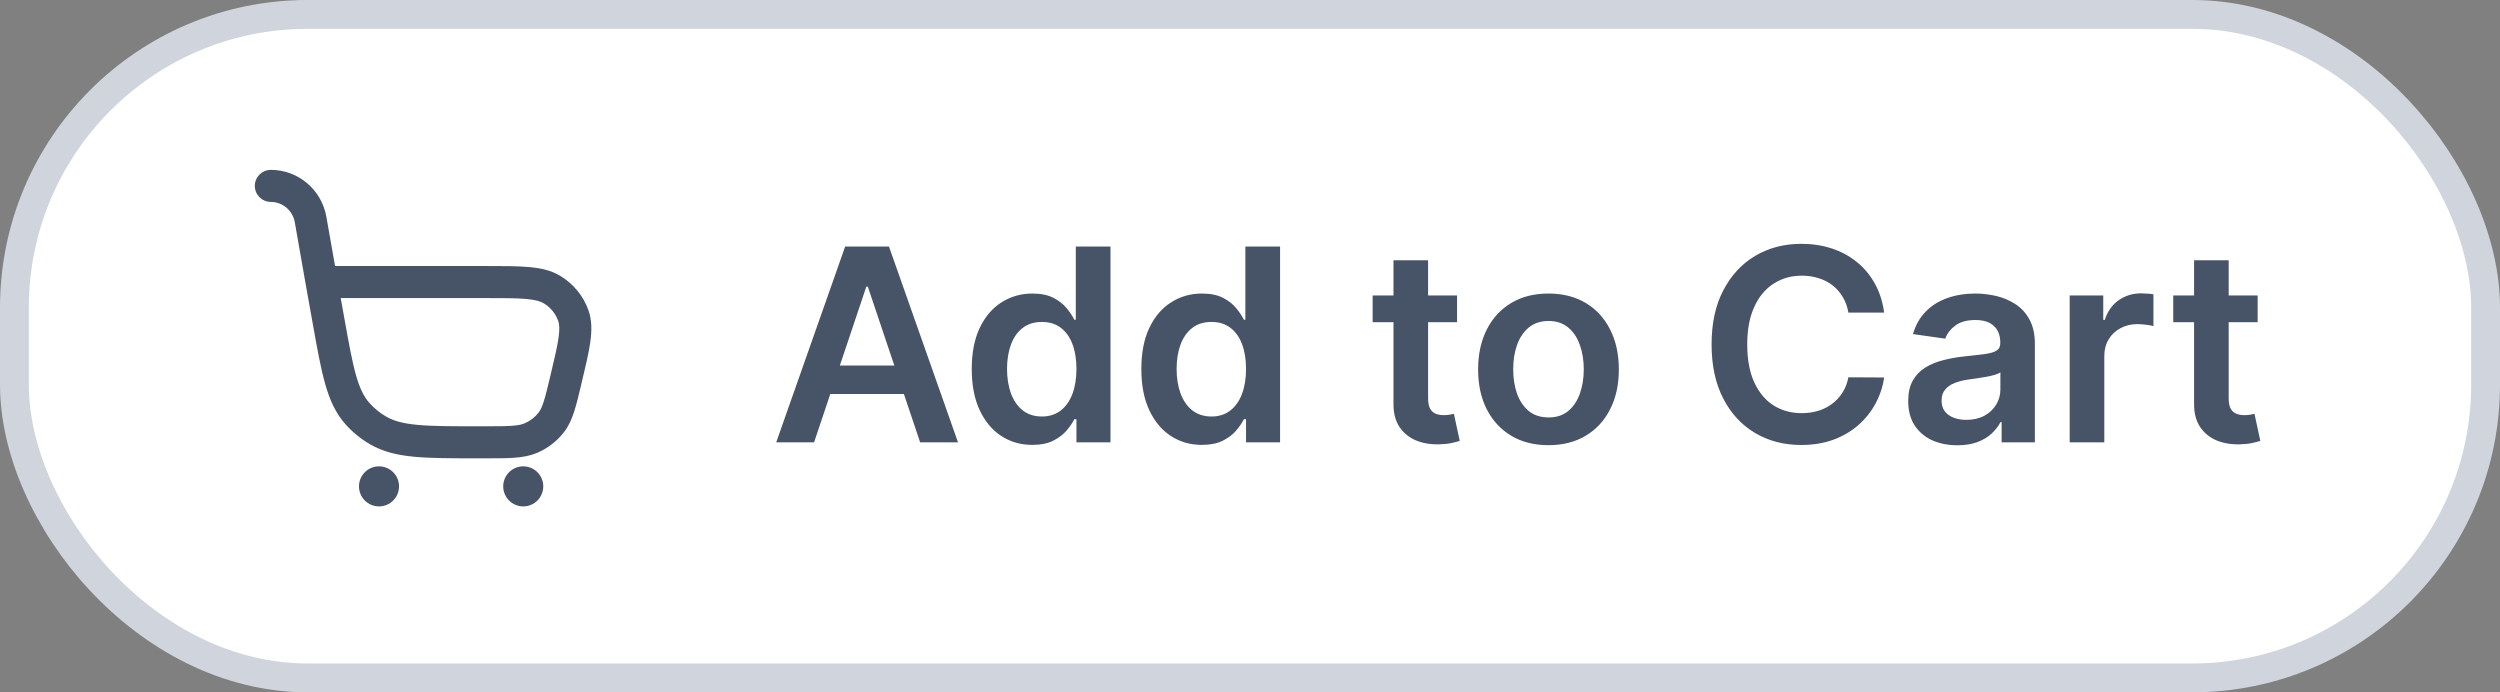 <svg width="130" height="36" viewBox="0 0 130 36" fill="none" xmlns="http://www.w3.org/2000/svg">
<rect x="0" y="0" width="130" height="36" fill="#808080" stroke="none"/>
<rect x="0.75" y="0.75" width="128.5" height="34.5" rx="15.25" fill="white"/>
<rect x="0.75" y="0.75" width="128.5" height="34.5" rx="15.25" stroke="#D0D5DD" stroke-width="1.5"/>
<path fill-rule="evenodd" clip-rule="evenodd" d="M14.083 8.833C13.623 8.833 13.25 9.206 13.25 9.666C13.25 10.127 13.623 10.5 14.083 10.5C14.69 10.5 15.221 10.941 15.33 11.561L15.901 14.81L15.902 14.813L16.268 16.86C16.497 18.14 16.68 19.162 16.911 19.974C17.15 20.811 17.459 21.5 17.984 22.083C18.344 22.483 18.766 22.825 19.234 23.098C19.911 23.494 20.657 23.668 21.545 23.752C22.41 23.833 23.482 23.833 24.832 23.833H25.242C25.843 23.833 26.338 23.833 26.746 23.803C27.171 23.772 27.558 23.706 27.933 23.547C28.48 23.313 28.959 22.947 29.322 22.479C29.573 22.156 29.729 21.799 29.857 21.401C29.98 21.022 30.091 20.554 30.226 19.991L30.242 19.921C30.447 19.066 30.613 18.368 30.694 17.797C30.777 17.211 30.786 16.659 30.597 16.127C30.331 15.379 29.809 14.75 29.125 14.34C28.643 14.051 28.098 13.938 27.494 13.885C26.903 13.833 26.164 13.833 25.251 13.833H17.422L16.971 11.273C16.724 9.868 15.512 8.833 14.083 8.833ZM25.212 15.5C26.173 15.5 26.839 15.5 27.348 15.545C27.851 15.589 28.102 15.67 28.268 15.769C28.628 15.985 28.893 16.31 29.026 16.685C29.084 16.848 29.111 17.088 29.044 17.564C28.975 18.047 28.828 18.669 28.612 19.574C28.468 20.175 28.371 20.579 28.271 20.89C28.175 21.189 28.092 21.345 28.005 21.457C27.819 21.697 27.57 21.889 27.279 22.013C27.139 22.073 26.955 22.117 26.625 22.141C26.285 22.166 25.85 22.166 25.212 22.166H24.874C23.472 22.166 22.479 22.166 21.701 22.092C20.937 22.021 20.46 21.884 20.075 21.659C19.754 21.472 19.466 21.238 19.222 20.967C18.931 20.645 18.715 20.223 18.514 19.517C18.309 18.796 18.14 17.856 17.901 16.523L17.718 15.5H25.212Z" fill="#475467"/>
<path d="M20.75 25.291C20.75 25.867 20.284 26.333 19.708 26.333C19.133 26.333 18.667 25.867 18.667 25.291C18.667 24.716 19.133 24.25 19.708 24.25C20.284 24.25 20.75 24.716 20.75 25.291Z" fill="#475467"/>
<path d="M27.208 26.333C27.784 26.333 28.25 25.867 28.25 25.291C28.25 24.716 27.784 24.25 27.208 24.25C26.633 24.25 26.167 24.716 26.167 25.291C26.167 25.867 26.633 26.333 27.208 26.333Z" fill="#475467"/>
<path d="M42.333 23H40.364L43.949 12.818H46.226L49.816 23H47.847L45.127 14.906H45.048L42.333 23ZM42.398 19.008H47.767V20.489H42.398V19.008ZM53.678 23.134C53.078 23.134 52.542 22.98 52.068 22.672C51.594 22.364 51.219 21.916 50.944 21.329C50.669 20.743 50.531 20.03 50.531 19.192C50.531 18.343 50.671 17.627 50.949 17.044C51.231 16.457 51.61 16.015 52.087 15.717C52.565 15.415 53.097 15.264 53.683 15.264C54.131 15.264 54.499 15.34 54.787 15.493C55.075 15.642 55.304 15.823 55.473 16.035C55.642 16.244 55.773 16.441 55.866 16.626H55.941V12.818H57.745V23H55.975V21.797H55.866C55.773 21.983 55.639 22.18 55.463 22.389C55.288 22.594 55.056 22.77 54.767 22.916C54.479 23.061 54.116 23.134 53.678 23.134ZM54.181 21.658C54.562 21.658 54.886 21.555 55.155 21.349C55.423 21.141 55.627 20.851 55.767 20.479C55.906 20.108 55.975 19.676 55.975 19.182C55.975 18.688 55.906 18.259 55.767 17.894C55.631 17.53 55.428 17.246 55.16 17.044C54.895 16.842 54.568 16.741 54.181 16.741C53.779 16.741 53.445 16.845 53.176 17.054C52.908 17.263 52.706 17.551 52.57 17.919C52.434 18.287 52.366 18.708 52.366 19.182C52.366 19.659 52.434 20.085 52.57 20.459C52.709 20.831 52.913 21.124 53.181 21.34C53.453 21.552 53.786 21.658 54.181 21.658ZM62.497 23.134C61.897 23.134 61.36 22.98 60.886 22.672C60.412 22.364 60.038 21.916 59.762 21.329C59.487 20.743 59.35 20.03 59.35 19.192C59.35 18.343 59.489 17.627 59.767 17.044C60.049 16.457 60.429 16.015 60.906 15.717C61.383 15.415 61.915 15.264 62.502 15.264C62.949 15.264 63.317 15.34 63.605 15.493C63.894 15.642 64.123 15.823 64.291 16.035C64.461 16.244 64.591 16.441 64.684 16.626H64.759V12.818H66.564V23H64.794V21.797H64.684C64.591 21.983 64.457 22.18 64.282 22.389C64.106 22.594 63.874 22.77 63.586 22.916C63.297 23.061 62.934 23.134 62.497 23.134ZM62.999 21.658C63.38 21.658 63.705 21.555 63.973 21.349C64.242 21.141 64.446 20.851 64.585 20.479C64.724 20.108 64.794 19.676 64.794 19.182C64.794 18.688 64.724 18.259 64.585 17.894C64.449 17.53 64.247 17.246 63.978 17.044C63.713 16.842 63.387 16.741 62.999 16.741C62.598 16.741 62.263 16.845 61.995 17.054C61.726 17.263 61.524 17.551 61.388 17.919C61.252 18.287 61.184 18.708 61.184 19.182C61.184 19.659 61.252 20.085 61.388 20.459C61.527 20.831 61.731 21.124 62 21.34C62.271 21.552 62.605 21.658 62.999 21.658ZM75.767 15.364V16.756H71.377V15.364H75.767ZM72.461 13.534H74.261V20.703C74.261 20.945 74.297 21.131 74.37 21.26C74.446 21.386 74.546 21.472 74.668 21.518C74.791 21.565 74.927 21.588 75.076 21.588C75.189 21.588 75.292 21.58 75.384 21.563C75.481 21.547 75.553 21.532 75.603 21.518L75.906 22.925C75.81 22.959 75.673 22.995 75.494 23.035C75.318 23.075 75.103 23.098 74.847 23.104C74.397 23.118 73.991 23.05 73.629 22.901C73.268 22.748 72.981 22.513 72.769 22.195C72.561 21.876 72.458 21.479 72.461 21.001V13.534ZM80.521 23.149C79.776 23.149 79.129 22.985 78.582 22.657C78.035 22.329 77.611 21.87 77.31 21.28C77.011 20.69 76.862 20 76.862 19.212C76.862 18.423 77.011 17.732 77.31 17.139C77.611 16.545 78.035 16.084 78.582 15.756C79.129 15.428 79.776 15.264 80.521 15.264C81.267 15.264 81.913 15.428 82.46 15.756C83.007 16.084 83.43 16.545 83.728 17.139C84.03 17.732 84.18 18.423 84.18 19.212C84.18 20 84.03 20.69 83.728 21.28C83.43 21.87 83.007 22.329 82.46 22.657C81.913 22.985 81.267 23.149 80.521 23.149ZM80.531 21.707C80.936 21.707 81.274 21.596 81.546 21.374C81.817 21.149 82.019 20.847 82.152 20.47C82.288 20.092 82.356 19.671 82.356 19.207C82.356 18.739 82.288 18.317 82.152 17.939C82.019 17.558 81.817 17.255 81.546 17.029C81.274 16.804 80.936 16.691 80.531 16.691C80.117 16.691 79.772 16.804 79.497 17.029C79.225 17.255 79.022 17.558 78.886 17.939C78.753 18.317 78.687 18.739 78.687 19.207C78.687 19.671 78.753 20.092 78.886 20.47C79.022 20.847 79.225 21.149 79.497 21.374C79.772 21.596 80.117 21.707 80.531 21.707ZM97.975 16.254H96.116C96.063 15.949 95.965 15.678 95.823 15.443C95.68 15.204 95.503 15.002 95.291 14.837C95.079 14.671 94.837 14.547 94.565 14.464C94.296 14.378 94.006 14.335 93.695 14.335C93.141 14.335 92.651 14.474 92.223 14.752C91.796 15.027 91.461 15.432 91.219 15.965C90.977 16.495 90.856 17.143 90.856 17.909C90.856 18.688 90.977 19.344 91.219 19.878C91.464 20.408 91.799 20.809 92.223 21.081C92.651 21.349 93.14 21.484 93.69 21.484C93.995 21.484 94.28 21.444 94.545 21.364C94.813 21.282 95.054 21.16 95.266 21.001C95.481 20.842 95.662 20.647 95.808 20.415C95.957 20.183 96.06 19.918 96.116 19.619L97.975 19.629C97.906 20.113 97.755 20.567 97.523 20.991C97.294 21.416 96.994 21.79 96.623 22.115C96.252 22.437 95.818 22.688 95.32 22.871C94.823 23.05 94.272 23.139 93.665 23.139C92.77 23.139 91.971 22.932 91.269 22.518C90.566 22.104 90.013 21.505 89.608 20.723C89.204 19.941 89.002 19.003 89.002 17.909C89.002 16.812 89.205 15.874 89.613 15.095C90.021 14.313 90.576 13.715 91.279 13.3C91.981 12.886 92.777 12.679 93.665 12.679C94.232 12.679 94.759 12.758 95.246 12.918C95.733 13.077 96.167 13.31 96.549 13.619C96.93 13.924 97.243 14.298 97.488 14.742C97.737 15.183 97.899 15.687 97.975 16.254ZM101.782 23.154C101.298 23.154 100.863 23.068 100.475 22.896C100.09 22.72 99.785 22.461 99.56 22.12C99.338 21.779 99.227 21.358 99.227 20.857C99.227 20.426 99.306 20.07 99.466 19.788C99.625 19.507 99.842 19.281 100.117 19.112C100.392 18.943 100.702 18.816 101.047 18.729C101.395 18.64 101.754 18.575 102.125 18.535C102.573 18.489 102.936 18.448 103.214 18.411C103.493 18.371 103.695 18.312 103.821 18.232C103.95 18.149 104.015 18.022 104.015 17.849V17.82C104.015 17.445 103.904 17.155 103.681 16.95C103.459 16.744 103.14 16.641 102.722 16.641C102.281 16.641 101.931 16.738 101.673 16.93C101.418 17.122 101.245 17.349 101.156 17.611L99.475 17.372C99.608 16.908 99.827 16.52 100.132 16.209C100.437 15.894 100.81 15.659 101.25 15.503C101.691 15.344 102.178 15.264 102.712 15.264C103.08 15.264 103.446 15.307 103.811 15.393C104.175 15.48 104.508 15.622 104.81 15.821C105.112 16.017 105.354 16.283 105.536 16.621C105.721 16.959 105.814 17.382 105.814 17.889V23H104.084V21.951H104.025C103.915 22.163 103.761 22.362 103.562 22.548C103.367 22.73 103.12 22.877 102.821 22.99C102.526 23.099 102.18 23.154 101.782 23.154ZM102.25 21.832C102.611 21.832 102.924 21.76 103.189 21.618C103.454 21.472 103.658 21.28 103.801 21.041C103.947 20.803 104.02 20.542 104.02 20.261V19.361C103.963 19.407 103.867 19.45 103.731 19.49C103.599 19.53 103.449 19.565 103.284 19.595C103.118 19.624 102.954 19.651 102.792 19.674C102.629 19.697 102.488 19.717 102.369 19.734C102.1 19.77 101.86 19.83 101.648 19.913C101.436 19.995 101.269 20.111 101.146 20.261C101.023 20.407 100.962 20.595 100.962 20.827C100.962 21.159 101.083 21.409 101.325 21.578C101.567 21.747 101.875 21.832 102.25 21.832ZM107.624 23V15.364H109.369V16.636H109.449C109.588 16.195 109.826 15.856 110.164 15.617C110.506 15.375 110.895 15.254 111.333 15.254C111.432 15.254 111.543 15.259 111.666 15.269C111.792 15.276 111.896 15.287 111.979 15.304V16.959C111.903 16.933 111.782 16.91 111.616 16.89C111.454 16.867 111.296 16.855 111.144 16.855C110.816 16.855 110.521 16.926 110.259 17.069C110 17.208 109.797 17.402 109.647 17.651C109.498 17.899 109.424 18.186 109.424 18.511V23H107.624ZM117.398 15.364V16.756H113.008V15.364H117.398ZM114.092 13.534H115.892V20.703C115.892 20.945 115.928 21.131 116.001 21.26C116.077 21.386 116.177 21.472 116.299 21.518C116.422 21.565 116.558 21.588 116.707 21.588C116.82 21.588 116.922 21.58 117.015 21.563C117.111 21.547 117.184 21.532 117.234 21.518L117.537 22.925C117.441 22.959 117.304 22.995 117.125 23.035C116.949 23.075 116.734 23.098 116.478 23.104C116.028 23.118 115.622 23.05 115.26 22.901C114.899 22.748 114.612 22.513 114.4 22.195C114.191 21.876 114.089 21.479 114.092 21.001V13.534Z" fill="#475467"/>
</svg>
